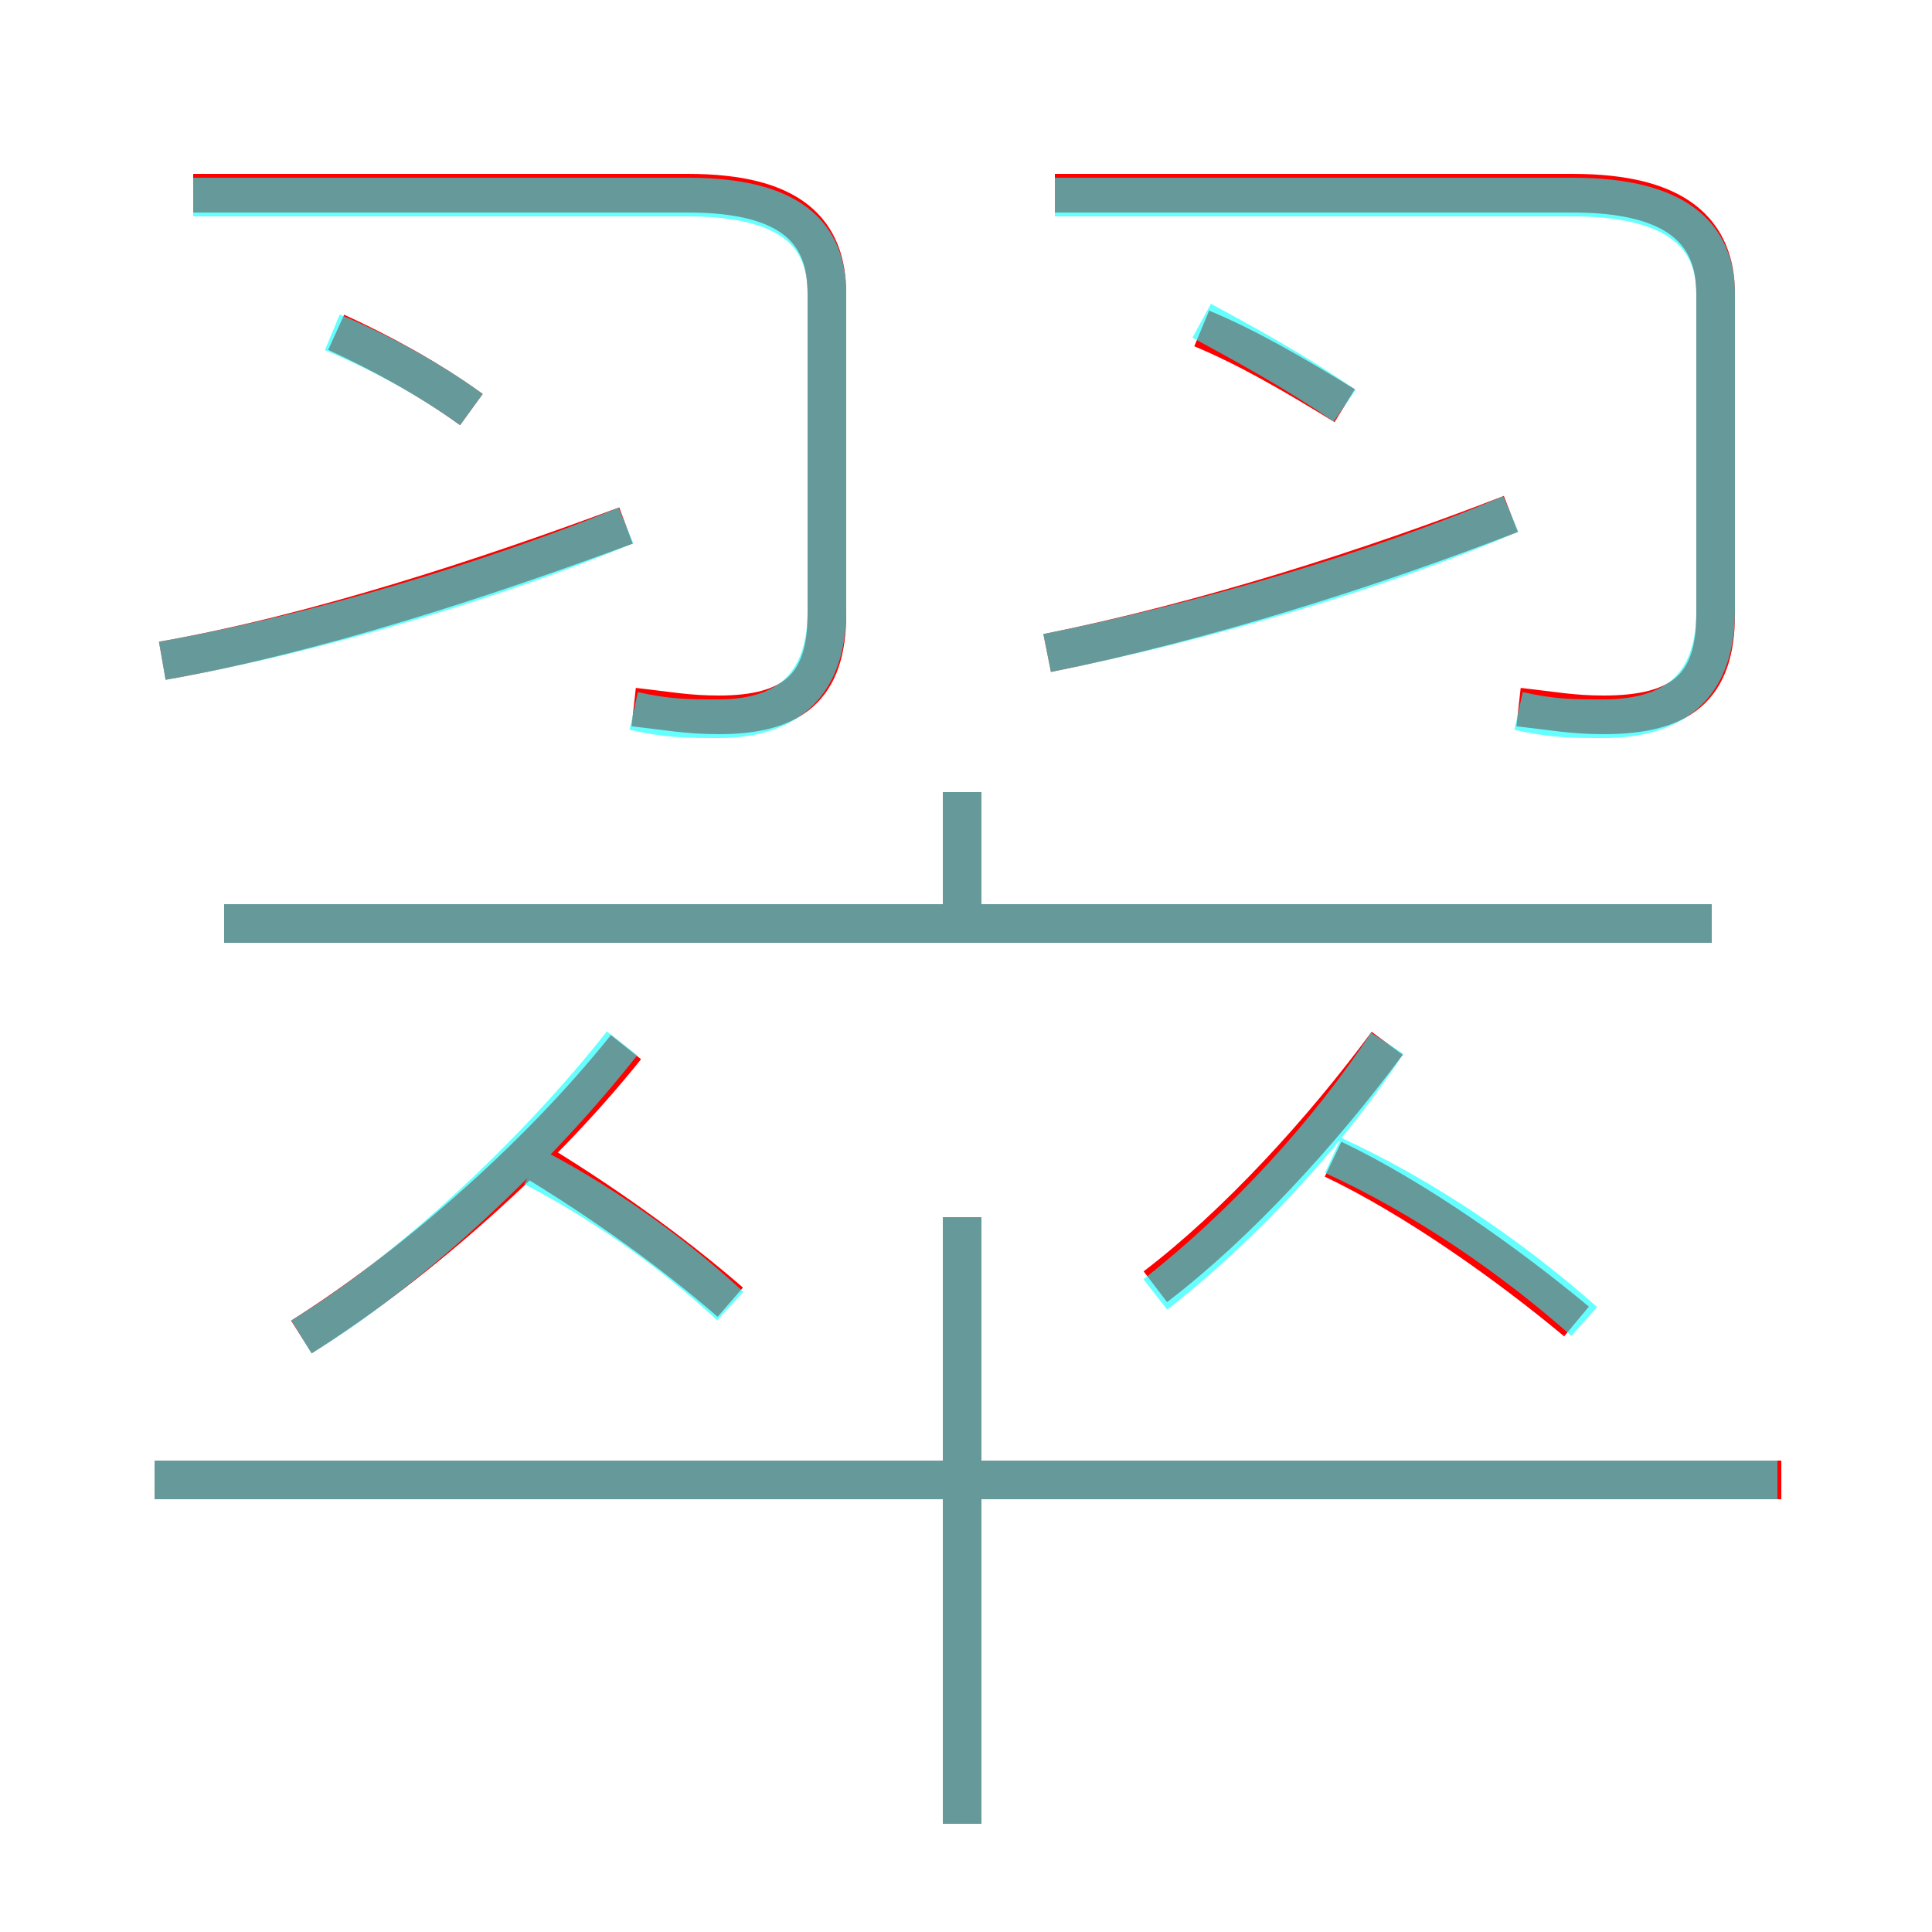 <?xml version='1.0' encoding='utf8'?>
<svg viewBox="0.0 -6.0 50.0 50.0" version="1.1" xmlns="http://www.w3.org/2000/svg">
<rect x="0.0" y="-6.0" width="50.0" height="50.0" fill="#333333" stroke="none"/>
<rect x="-1000" y="-1000" width="2000" height="2000" stroke="white" fill="white"/>
<g style="fill:none;stroke:rgba(255, 0, 0, 1);  stroke-width:1"><path d="M 39.3 -25.7 C 40.2 -25.6 40.7 -25.5 41.5 -25.5 C 43.5 -25.5 44.4 -26.2 44.4 -28.1 L 44.4 -36.4 C 44.4 -38.0 43.4 -39.0 40.7 -39.0 L 27.3 -39.0 M 7.8 -9.4 C 10.5 -11.1 13.8 -13.9 16.2 -16.9 M 18.9 -10.3 C 17.4 -11.6 15.6 -12.9 13.6 -14.1 M 24.9 3.2 L 24.9 -12.5 M 46.1 -5.7 L 4.0 -5.7 M 4.2 -26.9 C 8.2 -27.6 12.7 -29.1 16.2 -30.4 M 12.2 -33.4 C 11.1 -34.2 9.8 -34.9 8.7 -35.4 M 44.3 -20.1 L 5.8 -20.1 M 16.4 -25.7 C 17.3 -25.6 17.8 -25.5 18.6 -25.5 C 20.5 -25.5 21.4 -26.2 21.4 -28.1 L 21.4 -36.4 C 21.4 -38.0 20.5 -39.0 17.8 -39.0 L 5.0 -39.0 M 29.9 -10.7 C 32.0 -12.3 34.2 -14.7 35.9 -17.0 M 24.9 -20.4 L 24.9 -23.5 M 40.8 -9.8 C 39.0 -11.3 36.6 -13.0 34.5 -14.0 M 27.1 -27.1 C 31.1 -27.9 35.5 -29.3 39.1 -30.7 M 34.8 -33.5 C 33.5 -34.3 32.3 -35.0 31.1 -35.5" transform="translate(0.0 38.0)" />
</g>
<g style="fill:none;stroke:rgba(0, 255, 255, 0.6);  stroke-width:1">
<path d="M 39.3 -25.6 C 40.2 -25.4 40.7 -25.4 41.5 -25.4 C 43.5 -25.4 44.4 -26.4 44.4 -28.2 L 44.4 -36.4 C 44.4 -37.9 43.4 -38.9 40.7 -38.9 L 27.3 -38.9 M 7.8 -9.4 C 10.6 -11.1 13.9 -14.2 16.1 -17.0 M 18.9 -10.2 C 17.6 -11.4 15.9 -12.7 13.8 -13.8 M 46.0 -5.7 L 4.0 -5.7 M 24.9 3.2 L 24.9 -12.5 M 4.2 -26.9 C 8.2 -27.6 12.8 -29.0 16.2 -30.4 M 12.2 -33.4 C 11.1 -34.2 9.8 -34.9 8.6 -35.4 M 29.9 -10.5 C 32.2 -12.3 34.4 -14.7 35.9 -17.0 M 44.3 -20.1 L 5.8 -20.1 M 41.0 -9.8 C 39.2 -11.4 36.9 -13.0 34.5 -14.1 M 16.4 -25.6 C 17.3 -25.4 17.8 -25.4 18.6 -25.4 C 20.5 -25.4 21.4 -26.4 21.4 -28.2 L 21.4 -36.4 C 21.4 -37.9 20.5 -38.9 17.8 -38.9 L 5.0 -38.9 M 24.9 -20.1 L 24.9 -23.5 M 27.1 -27.1 C 31.1 -27.9 35.6 -29.2 39.1 -30.7 M 34.8 -33.5 C 33.5 -34.4 32.2 -35.1 31.1 -35.7" transform="translate(0.0 38.0)" />
</g>
</svg>